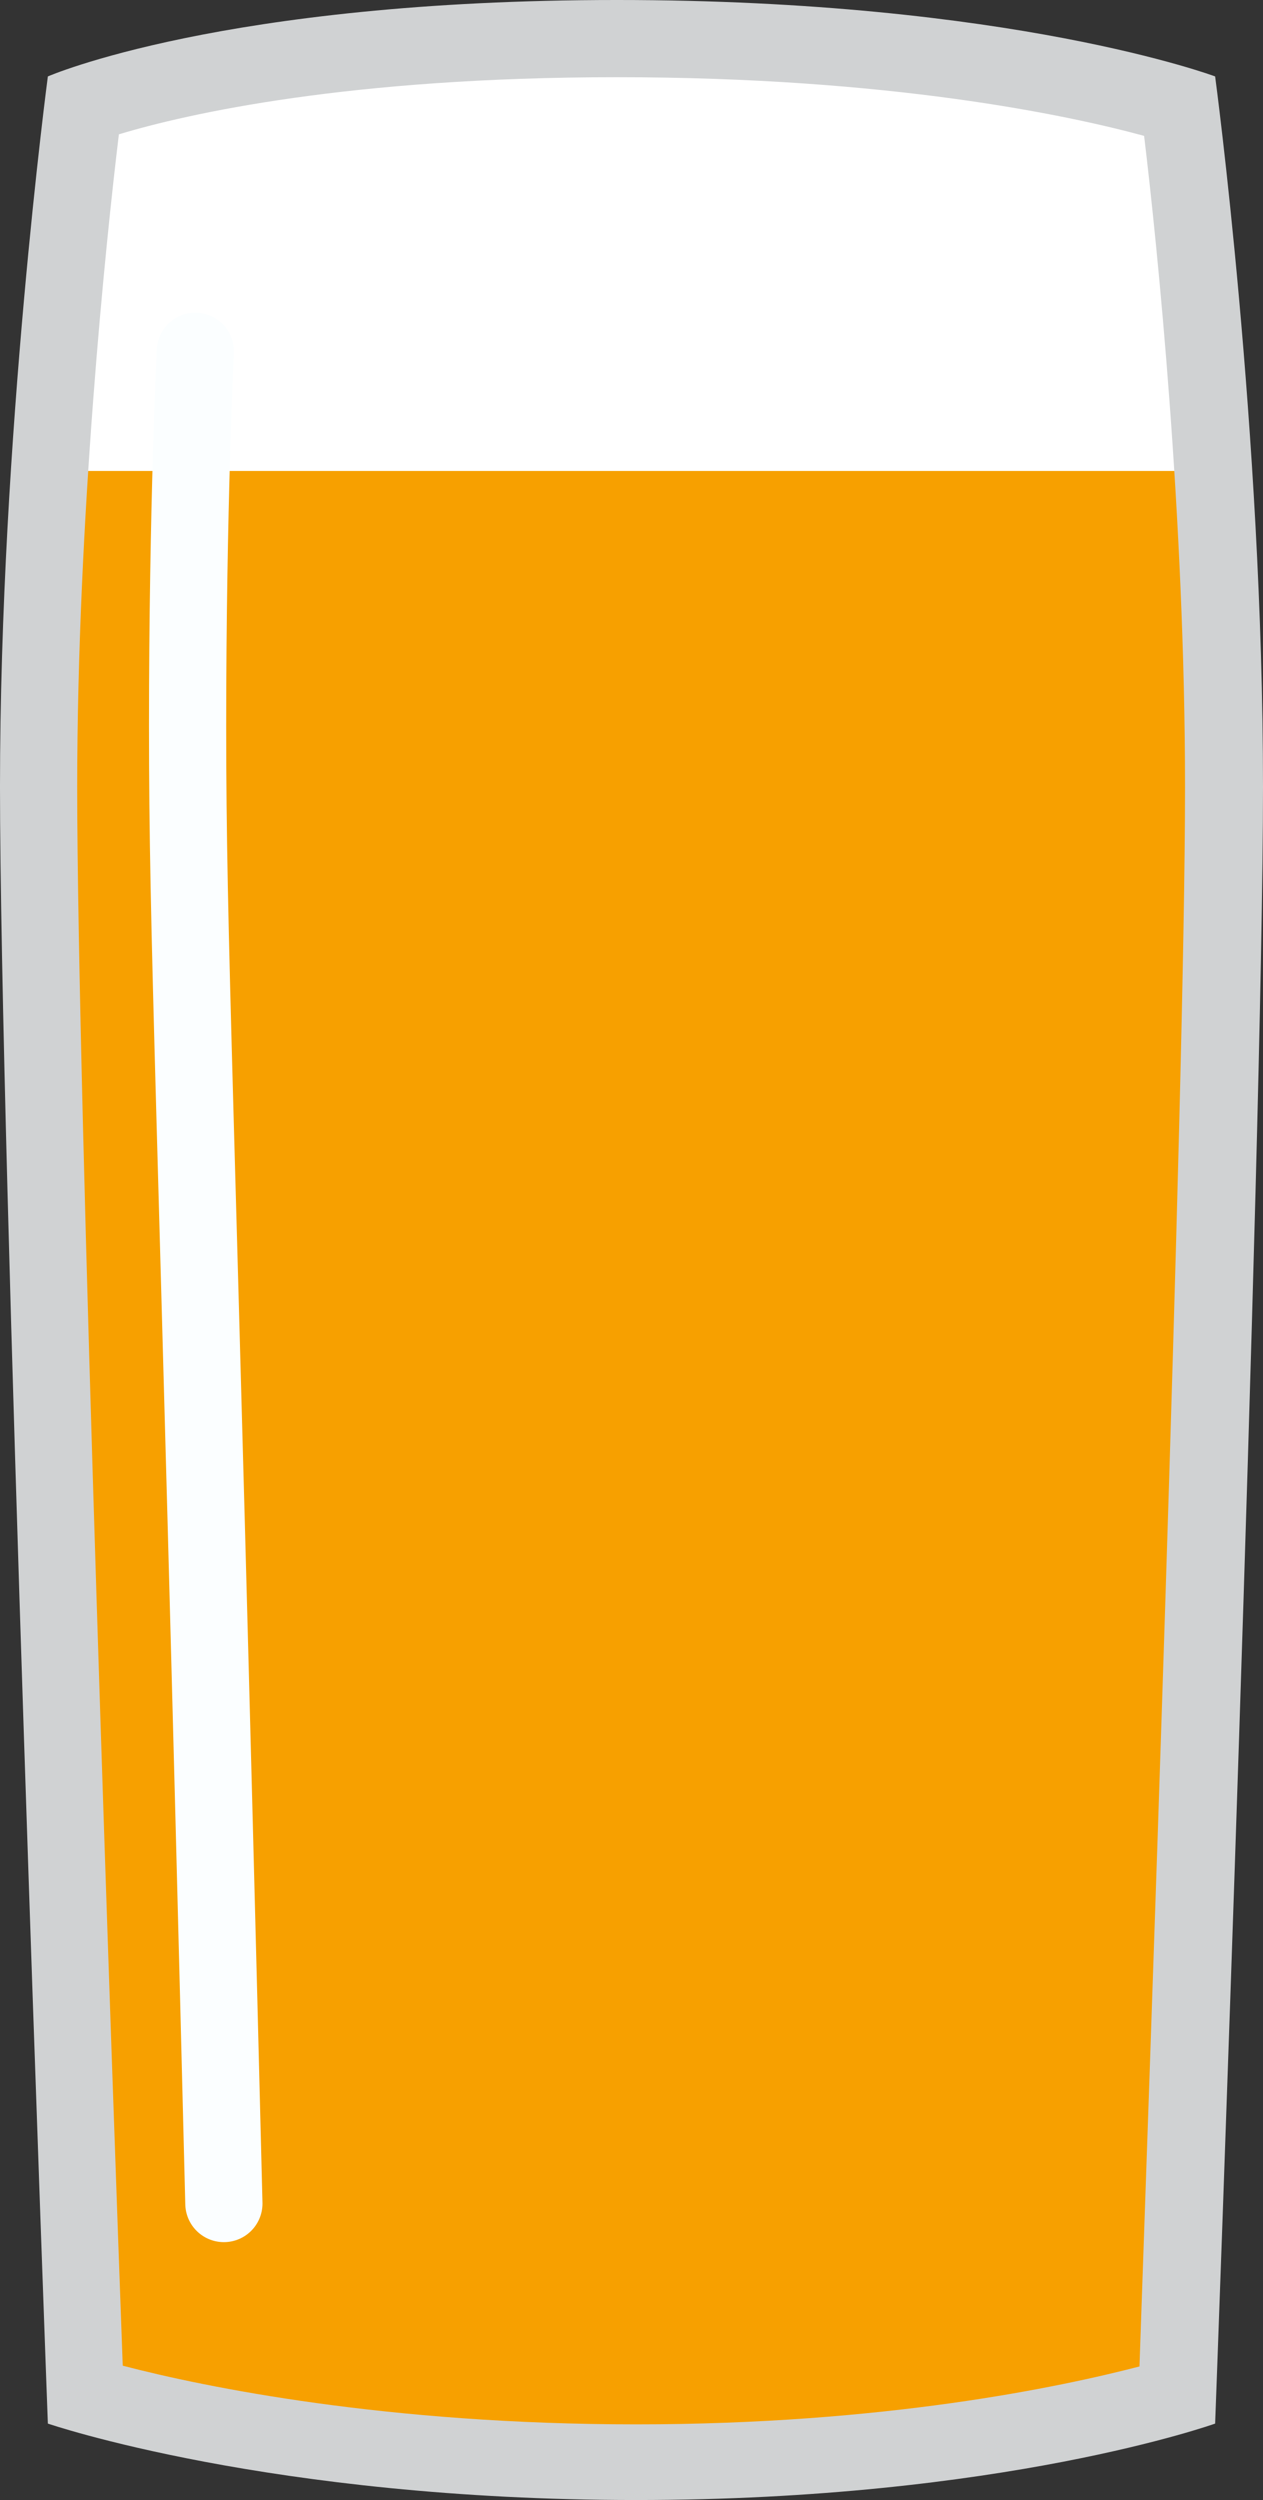 <?xml version="1.0" encoding="UTF-8" standalone="no"?>
<!-- Generator: Adobe Illustrator 14.0.0, SVG Export Plug-In . SVG Version: 6.00 Build 43363)  -->

<svg
   xmlns:dc="http://purl.org/dc/elements/1.1/"
   xmlns:cc="http://creativecommons.org/ns#"
   xmlns:rdf="http://www.w3.org/1999/02/22-rdf-syntax-ns#"
   xmlns:svg="http://www.w3.org/2000/svg"
   xmlns="http://www.w3.org/2000/svg"
   xmlns:sodipodi="http://sodipodi.sourceforge.net/DTD/sodipodi-0.dtd"
   xmlns:inkscape="http://www.inkscape.org/namespaces/inkscape"
   version="1.1"
   x="0px"
   y="0px"
   width="163.6"
   height="323.8"
   viewBox="0 0 163.6 323.8"
   enable-background="new 0 0 360 360"
   xml:space="preserve"
   id="svg5291"
   sodipodi:docname="ipa.svg"
   inkscape:version="0.92.3 (2405546, 2018-03-11)"><rect x="0" y="0" width="163.6" height="323.8" fill="#333333" stroke="none"/><defs
   id="defs5295" /><sodipodi:namedview
   pagecolor="#ffffff"
   bordercolor="#666666"
   borderopacity="1"
   objecttolerance="10"
   gridtolerance="10"
   guidetolerance="10"
   inkscape:pageopacity="0"
   inkscape:pageshadow="2"
   inkscape:window-width="640"
   inkscape:window-height="480"
   id="namedview5293"
   showgrid="false"
   inkscape:zoom="0.65555556"
   inkscape:cx="82.6"
   inkscape:cy="163.2"
   inkscape:window-x="0"
   inkscape:window-y="0"
   inkscape:window-maximized="0"
   inkscape:current-layer="svg5291" />
<g
   id="Layer_9"
   display="none"
   style="display:none"
   transform="translate(-97.4,-19.4)">
	<rect
   x="-73"
   y="-26"
   display="inline"
   width="462"
   height="435"
   id="rect4829"
   style="display:inline;fill:#30d6ff" />
</g>
<g
   id="Altbier"
   display="none"
   style="display:none"
   transform="translate(-97.4,-19.4)">
	<rect
   x="123"
   y="94"
   display="inline"
   width="112"
   height="47.5"
   id="rect4832"
   style="display:inline;fill:#ffffff" />
	<path
   display="inline"
   d="m 238.5,122.1 h -116 v 32 l 1.4,167.5 c 0,0 11.8,9.7 55.8,9.7 44,0 54.8,-9.7 54.8,-9.7 l 3.9,-192.3 v -7.2 z"
   id="path4834"
   inkscape:connector-curvature="0"
   style="display:inline;fill:#c26700" />
	<g
   display="inline"
   id="g4838"
   style="display:inline">
		<path
   d="m 177.7,83 c 27,0 45,3.6 53.4,5.8 1.4,10.2 3.9,32.2 3.9,58.2 0,31.6 -3.7,141.7 -4.7,171.1 -8.7,2.2 -26.1,5.6 -50.6,5.6 -24.5,0 -42.6,-3.5 -51.6,-5.7 -1,-29.5 -4.7,-139.8 -4.7,-171 0,-25.8 2.6,-48.2 4,-58.4 7.5,-2.2 23.9,-5.6 50.3,-5.6 m 0,-10 c -41.2,0 -59.3,8 -59.3,8 0,0 -5,29.5 -5,66 0,36.5 5,178.7 5,178.7 0,0 23.2,8 61.3,8 38.1,0 60.3,-8 60.3,-8 0,0 5,-141.7 5,-178.7 0,-37 -5,-66 -5,-66 0,0 -21.2,-8 -62.3,-8 z"
   id="path4836"
   inkscape:connector-curvature="0"
   style="fill:#d0d2d3" />
	</g>
	<path
   display="inline"
   d="m 141,108 c 0,0 0,5 0,39 0,34 3,154 3,154"
   id="path4840"
   inkscape:connector-curvature="0"
   style="display:inline;fill:none;stroke:#fbfeff;stroke-width:10;stroke-linecap:round" />
</g>
<g
   id="Barleywine"
   display="none"
   style="display:none"
   transform="translate(-97.4,-19.4)">
	<g
   display="inline"
   id="g4847"
   style="display:inline">
		<path
   d="M 118.3,159.9 266,163 247.6,121 H 138 c -4.1,6.5 -14,23.1 -19.7,38.9 z"
   id="path4843"
   inkscape:connector-curvature="0"
   style="fill:#e8cda2" />
		<path
   d="m 126.2,121 h -15.7 l -14,38.5 11.3,0.2 c 4.8,-14.6 13,-29.6 18.4,-38.7 z"
   id="path4845"
   inkscape:connector-curvature="0"
   style="fill:#e8cda2" />
	</g>
	<path
   display="inline"
   d="M 257.3,140 H 127.1 c -6.5,12.6 -13,28.1 -13,39.5 0,26.9 13.7,49 36.6,59.2 2.5,1.1 3.7,4.1 2.5,6.6 -0.8,1.9 -2.7,3 -4.6,3 -0.7,0 -1.4,-0.1 -2,-0.4 -26.6,-11.8 -42.5,-37.3 -42.5,-68.3 0,-11.8 5.7,-26.7 11.9,-39.5 h -14.2 c -6.5,13.1 -12,27.8 -12,40.2 0,48.3 33.7,87.5 90,87.5 56.3,0 90,-39.2 90,-87.5 -0.1,-12.6 -5.8,-27.2 -12.5,-40.3 z"
   id="path4849"
   inkscape:connector-curvature="0"
   style="display:inline;fill:#915600" />
	<path
   display="inline"
   d="m 236.7,104.5 c 0,0 32.9,44.7 32.9,75.7 0,48.3 -33.7,87.5 -90,87.5 -56.3,0 -90,-39.2 -90,-87.5 0,-30.2 31,-74.6 31,-74.6 0,0 21.5,-3.9 59,-3.9 37.5,0 57.1,2.8 57.1,2.8 z"
   id="path4851"
   inkscape:connector-curvature="0"
   style="display:inline;fill:none;stroke:#d0d2d3;stroke-width:10" />
	<line
   display="inline"
   x1="179.7"
   y1="267.7"
   x2="179.7"
   y2="318.4"
   id="line4853"
   style="display:inline;fill:none;stroke:#d0d2d3;stroke-width:15" />
	<path
   display="inline"
   d="m 244.6,327.7 c 0,6 -29,7.9 -64.8,7.9 -35.8,0 -64.8,-1.9 -64.8,-7.9 0,-6 64.8,-7.3 64.8,-18.9 0,11.6 64.8,12.9 64.8,18.9 z"
   id="path4855"
   inkscape:connector-curvature="0"
   style="display:inline;fill:#d0d2d3" />
</g>
<g
   id="Berliner_Weisse"
   display="none"
   style="display:none"
   transform="translate(-97.4,-19.4)">
	<polygon
   display="inline"
   points="93,114.7 180,108.7 266.5,114.7 266.5,147.5 93,147.5 "
   id="polygon4858"
   style="display:inline;fill:#ffffff" />
	<path
   display="inline"
   d="m 269.7,160.2 c 0,-12.4 1.7,-7.1 -4.7,-20.2 H 93 c -6.1,13.1 -3.3,7.8 -3.3,20.2 0,48.3 33.7,87.5 90,87.5 56.3,0 90,-39.2 90,-87.5 z"
   id="path4860"
   inkscape:connector-curvature="0"
   style="display:inline;fill:#ffdd30" />
	<path
   display="inline"
   d="m 264.7,114.5 c 0,0 4.9,14.7 4.9,45.7 0,48.3 -33.7,87.5 -90,87.5 -56.3,0 -90,-39.2 -90,-87.5 0,-30.2 3,-44.6 3,-44.6 0,0 22.2,-5.9 87,-5.9 64.8,0 85.1,4.8 85.1,4.8 z"
   id="path4862"
   inkscape:connector-curvature="0"
   style="display:inline;fill:none;stroke:#d0d2d3;stroke-width:10" />
	<line
   display="inline"
   x1="179.7"
   y1="247.7"
   x2="179.7"
   y2="318.4"
   id="line4864"
   style="display:inline;fill:none;stroke:#d0d2d3;stroke-width:25" />
	<path
   display="inline"
   d="m 247.2,328.6 c 0,7 -30.2,9.2 -67.5,9.2 -37.3,0 -67.5,-2.2 -67.5,-9.2 0,-7 67.5,-8.5 67.5,-21.9 0.1,13.4 67.5,14.9 67.5,21.9 z"
   id="path4866"
   inkscape:connector-curvature="0"
   style="display:inline;fill:#d0d2d3" />
	<path
   display="inline"
   d="m 200.1,284 c 0,-5.7 -2.6,-10.7 -6.8,-14.2 -0.7,-0.7 -1.2,-1.7 -1.2,-2.8 H 189 c -2.8,-1.4 -6,-2.2 -9.4,-2.2 -3.4,0 -6.6,0.8 -9.4,2.2 h -3.1 c 0,1.1 -0.5,2.1 -1.2,2.8 -4.1,3.5 -6.8,8.5 -6.8,14.2 0,5.6 2.6,10.6 6.6,14.1 0.8,0.7 1.3,1.8 1.3,2.9 h 3.2 c 2.8,1.3 6,2.1 9.3,2.1 3.3,0 6.5,-0.8 9.3,-2.1 h 3.2 c 0,-1.1 0.5,-2.2 1.3,-2.9 4.2,-3.5 6.8,-8.5 6.8,-14.1 z"
   id="path4868"
   inkscape:connector-curvature="0"
   style="display:inline;fill:#d0d2d3" />
	<path
   display="inline"
   d="m 178.7,232.8 c -45.7,-1 -73,-33.3 -73,-73 0,-10.7 0.4,-19 1,-25.1"
   id="path4870"
   inkscape:connector-curvature="0"
   style="display:inline;fill:none;stroke:#ffffff;stroke-width:10;stroke-linecap:round" />
</g>
<g
   id="Biere_de_Garde"
   display="none"
   style="display:none"
   transform="translate(-97.4,-19.4)">
	<g
   display="inline"
   id="g4885"
   style="display:inline">
		<polygon
   points="120.9,65.4 118.6,44.5 179.7,39.7 238.7,44.5 238.7,68.5 244.6,97.7 173.5,104 115,87.5 "
   id="polygon4873"
   style="fill:#ffffff" />
		<path
   d="m 99.7,160.2 c 0,48.3 31.3,77.5 80,77.5 48.7,0 80,-29.2 80,-77.5 0,-19.6 -11.5,-46.5 -18,-72.6 H 116 c -5.8,26.3 -16.3,53.4 -16.3,72.6 z"
   id="path4875"
   inkscape:connector-curvature="0"
   style="fill:#de9000" />
		<path
   d="m 238.7,44.5 c -7.8,35.8 20.9,84.7 20.9,115.7 0,48.3 -31.3,77.5 -80,77.5 -48.7,0 -80,-29.2 -80,-77.5 0,-30.2 26,-79.9 19,-115.7 15.2,-1.9 23.5,-4.8 61,-4.8 37.5,0 45.9,2.3 59.1,4.8 z"
   id="path4877"
   inkscape:connector-curvature="0"
   style="fill:none;stroke:#d0d2d3;stroke-width:10" />
		<path
   d="m 145.2,210.4 c -15.7,-11.5 -25.7,-25.3 -25.7,-49.5 0,-26.4 23.7,-74.7 17.6,-106"
   id="path4879"
   inkscape:connector-curvature="0"
   style="fill:none;stroke:#ffffff;stroke-width:10;stroke-linecap:round" />
		<line
   x1="179.7"
   y1="237.7"
   x2="179.7"
   y2="316"
   id="line4881"
   style="fill:none;stroke:#d0d2d3;stroke-width:15" />
		<path
   d="m 244.6,324.7 c 0,6 -29,10.9 -64.8,10.9 -35.8,0 -64.8,-4.9 -64.8,-10.9 0,-6 64.8,-11.3 64.8,-22.9 0,11.6 64.8,16.9 64.8,22.9 z"
   id="path4883"
   inkscape:connector-curvature="0"
   style="fill:#d0d2d3" />
	</g>
</g>
<g
   id="Bitter"
   display="none"
   style="display:none"
   transform="translate(-97.4,-19.4)">
	<polygon
   display="inline"
   points="268.8,96 272.5,38 216.4,28.5 150.9,28.5 87,35.5 92.2,89.5 "
   id="polygon4888"
   style="display:inline;fill:#ffffff" />
	<path
   display="inline"
   d="M 271,77.7 H 91 l -13.9,38.9 c 0,0 17.9,33 17.9,33 l 18.3,176.1 c 0,0 18.3,10 66.3,10 48,0 66.3,-10 66.3,-10 l 18.9,-180.7 19,-28.5 z"
   id="path4890"
   inkscape:connector-curvature="0"
   style="display:inline;fill:#d49011" />
	<path
   display="inline"
   d="M 270.7,87.8 276,37 c 0,0 -32.3,-10 -98.3,-10 -66,0 -94.4,10 -94.4,10 l 5.4,51.7 c -8,5.5 -10.8,15.2 -9.6,26.9 1.2,11.7 6.1,22.1 15.1,25.9 l 19.1,184.2 c 0,0 18.3,10 66.3,10 48,0 66.3,-10 66.3,-10 L 265,142.1 c 9.7,-3.3 15.4,-14.1 16.7,-26.5 1.3,-12.4 -2.1,-22.6 -11,-27.8 z"
   id="path4892"
   inkscape:connector-curvature="0"
   style="display:inline;fill:none;stroke:#d0d2d3;stroke-width:10.828;stroke-linejoin:round" />
	<path
   display="inline"
   d="m 108.3,56 c 1,22.8 2.9,36 2.9,36 0,0 -10.2,10 -8.6,22 2.1,15.2 14.1,20.6 14.1,20.6 l 18.4,171.7"
   id="path4894"
   inkscape:connector-curvature="0"
   style="display:inline;fill:none;stroke:#ffffff;stroke-width:10.828;stroke-linecap:round;stroke-linejoin:round" />
</g>
<g
   id="Bock"
   display="none"
   style="display:none"
   transform="translate(-97.4,-19.4)">
	<line
   display="inline"
   x1="179.8"
   y1="247.7"
   x2="179.8"
   y2="318.4"
   id="line4897"
   style="display:inline;fill:none;stroke:#d0d2d3;stroke-width:25" />
	<path
   display="inline"
   d="m 247.4,323.6 c 0,7 -30.2,14.2 -67.5,14.2 -37.3,0 -67.5,-7.2 -67.5,-14.2 0,-7 67.5,-13.5 67.5,-26.9 0,13.4 67.5,19.9 67.5,26.9 z"
   id="path4899"
   inkscape:connector-curvature="0"
   style="display:inline;fill:#d0d2d3" />
	<polygon
   display="inline"
   points="113,53 244,53 239,89.5 120,89.5 "
   id="polygon4901"
   style="display:inline;fill:#ffffff" />
	<polygon
   display="inline"
   points="137.7,251.1 179.4,262.3 223.3,251.1 239.3,79.6 120.2,79.6 "
   id="polygon4903"
   style="display:inline;fill:#ad5c11" />
	<g
   display="inline"
   id="g4907"
   style="display:inline">
		<path
   d="m 177.8,47 c 31.1,0 52.2,4.3 62.4,7.1 l -23.4,195.4 c -5.1,2.3 -16.6,6.2 -37,6.2 -20.4,0 -31.9,-3.8 -37,-6.2 L 119.3,53.8 c 9.2,-2.7 28.2,-6.8 58.5,-6.8 m 0,-10 c -48.4,0 -69.3,10 -69.3,10 l 25,208.7 c 0,0 12.2,10 46.3,10 34.1,0 46.3,-10 46.3,-10 L 251.1,47 c 0,0 -24.9,-10 -73.3,-10 z"
   id="path4905"
   inkscape:connector-curvature="0"
   style="fill:#d0d2d3" />
	</g>
	
		<line
   display="inline"
   x1="136.2"
   y1="67"
   x2="155"
   y2="239.8"
   id="line4909"
   style="display:inline;fill:none;stroke:#ffffff;stroke-width:10;stroke-linecap:round" />
</g>
<g
   id="Brown_Ale"
   display="none"
   style="display:none"
   transform="translate(-97.4,-19.4)">
	<polygon
   display="inline"
   points="260.9,101 255.1,39 206.1,30 153.1,30 101.5,36.1 94.4,101.8 "
   id="polygon4912"
   style="display:inline;fill:#ffffff" />
	<path
   display="inline"
   d="M 260.6,74.6 H 93.9 l 2.4,85.7 18.4,118 5.3,42.8 c 0,0 13.6,9.6 59.8,9.6 46.2,0 59.8,-9.6 59.8,-9.6 l 2.5,-48 19.3,-121.6 z"
   id="path4914"
   inkscape:connector-curvature="0"
   style="display:inline;fill:#471e00" />
	<path
   display="inline"
   d="m 177.7,335.7 c 37,0 51.5,-6.7 60.3,-10 0,-70 23.4,-154.3 23.4,-203.3 0,-76.7 -8.4,-85.3 -8.4,-85.3 0,0 -9.3,-8 -75.3,-8 v 0 c -66,0 -75.3,8 -75.3,8 0,0 -8.4,8.7 -8.4,85.3 0,49 23.4,133.3 23.4,203.3 8.9,3.3 23.3,10 60.3,10 z"
   id="path4916"
   inkscape:connector-curvature="0"
   style="display:inline;fill:none;stroke:#d0d2d3;stroke-width:10" />
	<path
   display="inline"
   d="m 116,66 c -0.8,11.6 -1.3,36.5 -1.3,55.7 0,58.3 21.4,118.3 21.4,188.3"
   id="path4918"
   inkscape:connector-curvature="0"
   style="display:inline;fill:none;stroke:#ffffff;stroke-width:10;stroke-linecap:round" />
</g>
<g
   id="Cream_Ale"
   display="none"
   style="display:none"
   transform="translate(-97.4,-19.4)">
	<polygon
   display="inline"
   points="94,94.5 264,101 269.6,40.5 177,32.5 91,40.5 "
   id="polygon4921"
   style="display:inline;fill:#ffffff" />
	<path
   display="inline"
   d="M 267.6,71.6 H 94.4 v 42.8 l 21.5,206.7 c 0,0 17.6,9.6 63.8,9.6 46.2,0 63.8,-9.6 63.8,-9.6 l 24,-231.4 V 71.6 Z"
   id="path4923"
   inkscape:connector-curvature="0"
   style="display:inline;fill:#edc600" />
	<g
   display="inline"
   id="g4927"
   style="display:inline">
		<path
   d="m 177.7,37 c 45.3,0 74.5,4.8 87.5,7.6 l -28.5,274 c -7.8,2.6 -25.6,7 -57,7 -31.4,0 -49.3,-4.4 -57,-7 L 94.2,44.4 c 12,-2.7 39,-7.4 83.5,-7.4 m 0,-10 c -66,0 -94.3,10 -94.3,10 l 30,288.7 c 0,0 18.3,10 66.3,10 48,0 66.3,-10 66.3,-10 L 276,37 c 0,0 -32.3,-10 -98.3,-10 z"
   id="path4925"
   inkscape:connector-curvature="0"
   style="fill:#d0d2d3" />
	</g>
	
		<line
   display="inline"
   x1="111"
   y1="69.9"
   x2="134.8"
   y2="305"
   id="line4929"
   style="display:inline;fill:none;stroke:#ffffff;stroke-width:10.828;stroke-linecap:round;stroke-linejoin:round" />
</g>
<g
   id="Dubbel"
   display="none"
   style="display:none"
   transform="translate(-97.4,-19.4)">
	<polygon
   display="inline"
   points="93,114.7 180,108.7 266.5,114.7 266.5,147.5 93,147.5 "
   id="polygon4932"
   style="display:inline;fill:#ffffff" />
	<path
   display="inline"
   d="m 269.7,160.2 c 0,-12.4 1.7,-7.1 -4.7,-20.2 H 93 c -6.1,13.1 -3.3,7.8 -3.3,20.2 0,48.3 33.7,87.5 90,87.5 56.3,0 90,-39.2 90,-87.5 z"
   id="path4934"
   inkscape:connector-curvature="0"
   style="display:inline;fill:#c76a00" />
	<path
   display="inline"
   d="m 264.7,114.5 c 0,0 4.9,14.7 4.9,45.7 0,48.3 -33.7,87.5 -90,87.5 -56.3,0 -90,-39.2 -90,-87.5 0,-30.2 3,-44.6 3,-44.6 0,0 22.2,-5.9 87,-5.9 64.8,0 85.1,4.8 85.1,4.8 z"
   id="path4936"
   inkscape:connector-curvature="0"
   style="display:inline;fill:none;stroke:#d0d2d3;stroke-width:10" />
	<line
   display="inline"
   x1="179.7"
   y1="247.7"
   x2="179.7"
   y2="318.4"
   id="line4938"
   style="display:inline;fill:none;stroke:#d0d2d3;stroke-width:25" />
	<path
   display="inline"
   d="m 247.2,328.6 c 0,7 -30.2,9.2 -67.5,9.2 -37.3,0 -67.5,-2.2 -67.5,-9.2 0,-7 67.5,-8.5 67.5,-21.9 0.1,13.4 67.5,14.9 67.5,21.9 z"
   id="path4940"
   inkscape:connector-curvature="0"
   style="display:inline;fill:#d0d2d3" />
	<path
   display="inline"
   d="m 200.1,284 c 0,-5.7 -2.6,-10.7 -6.8,-14.2 -0.7,-0.7 -1.2,-1.7 -1.2,-2.8 H 189 c -2.8,-1.4 -6,-2.2 -9.4,-2.2 -3.4,0 -6.6,0.8 -9.4,2.2 h -3.1 c 0,1.1 -0.5,2.1 -1.2,2.8 -4.1,3.5 -6.8,8.5 -6.8,14.2 0,5.6 2.6,10.6 6.6,14.1 0.8,0.7 1.3,1.8 1.3,2.9 h 3.2 c 2.8,1.3 6,2.1 9.3,2.1 3.3,0 6.5,-0.8 9.3,-2.1 h 3.2 c 0,-1.1 0.5,-2.2 1.3,-2.9 4.2,-3.5 6.8,-8.5 6.8,-14.1 z"
   id="path4942"
   inkscape:connector-curvature="0"
   style="display:inline;fill:#d0d2d3" />
	<path
   display="inline"
   d="m 178.7,232.8 c -45.7,-1 -73,-33.3 -73,-73 0,-10.7 0.4,-19 1,-25.1"
   id="path4944"
   inkscape:connector-curvature="0"
   style="display:inline;fill:none;stroke:#ffffff;stroke-width:10;stroke-linecap:round" />
</g>
<g
   id="Dunkel"
   display="none"
   style="display:none"
   transform="translate(-97.4,-19.4)">
	<path
   display="inline"
   d="m 331,204.3 c 0,52 -13,73.7 -41,73.7 h -51.3 c -16.6,0 -30,-13.4 -30,-30 v -84 c 0,-16.6 13.4,-30 30,-30 H 290 c 28,0 41,18.3 41,70.3 z"
   id="path4947"
   inkscape:connector-curvature="0"
   style="display:inline;fill:none;stroke:#d0d2d3;stroke-width:20" />
	<path
   display="inline"
   d="M 279,94.5 H 90 L 94,43 c 0,0 25,-17 84.5,-17 59.5,0 96.5,17 96.5,17 z"
   id="path4949"
   inkscape:connector-curvature="0"
   style="display:inline;fill:#ffffff" />
	<path
   display="inline"
   d="m 279.5,70.1 h -190 v 37 L 93,314.6 c 0,0 42.8,21.7 86.8,21.7 44,0 96.8,-21.7 96.8,-21.7 l 0.9,-186.3 z"
   id="path4951"
   inkscape:connector-curvature="0"
   style="display:inline;fill:#471e00" />
	<g
   display="inline"
   id="g4955"
   style="display:inline">
		<path
   d="m 178.7,32 c 59.4,0 83.7,9.4 91.5,13.5 l 1.8,53.7 v 214.6 c -7.2,4.4 -31,14.9 -92.3,14.9 -60.3,0 -78.1,-10.1 -82.3,-13.5 V 99.2 L 99.3,43.9 C 103.5,40.8 121.1,32 178.7,32 m 0,-10 C 95.4,22 89.4,40 89.4,40 l -2,59 v 219.7 c 0,0 6.7,20 92.3,20 85.6,0 102.3,-20 102.3,-20 V 99 l -2,-59 c 0,0 -18,-18 -101.3,-18 z"
   id="path4953"
   inkscape:connector-curvature="0"
   style="fill:#d0d2d3" />
	</g>
	<path
   display="inline"
   d="M 281.8,119.6 H 281 v 28.8 h 0.8 c 0,-2.4 2,-4.4 4.4,-4.4 v -19.9 c -2.4,0 -4.4,-2 -4.4,-4.5 z"
   id="path4957"
   inkscape:connector-curvature="0"
   style="display:inline;fill:#d0d2d3" />
	<path
   display="inline"
   d="M 281.8,263.6 H 281 v 28.8 h 0.8 c 0,-2.4 2,-4.4 4.4,-4.4 v -19.9 c -2.4,0 -4.4,-2 -4.4,-4.5 z"
   id="path4959"
   inkscape:connector-curvature="0"
   style="display:inline;fill:#d0d2d3" />
	<path
   display="inline"
   d="m 112,61 c 0,0 -1,16.6 -1,38 0,21.4 -1,195 -1,195"
   id="path4961"
   inkscape:connector-curvature="0"
   style="display:inline;fill:none;stroke:#fbfeff;stroke-width:10;stroke-linecap:round" />
</g>
<g
   id="Flanders_Red"
   display="none"
   style="display:none"
   transform="translate(-97.4,-19.4)">
	<g
   display="inline"
   id="g4976"
   style="display:inline">
		<polygon
   points="120.9,95.4 123.6,24.5 179.7,19.7 233.7,24.5 238.7,98.5 244.6,127.7 173.5,134 115,117.5 "
   id="polygon4964"
   style="fill:#ffffff" />
		<path
   d="m 99.7,160.2 c 0,48.3 31.3,97.5 80,97.5 48.7,0 80,-49.2 80,-97.5 0,-19.6 -11.5,-76.5 -18,-102.6 H 116 C 110.2,83.9 99.7,141 99.7,160.2 Z"
   id="path4966"
   inkscape:connector-curvature="0"
   style="fill:#ab3300" />
		<path
   d="m 233.7,24.5 c 0,0 25.9,104.7 25.9,135.7 0,48.3 -31.3,97.5 -80,97.5 -48.7,0 -80,-49.2 -80,-97.5 0,-30.2 24,-135.7 24,-135.7 0,0 18.5,-4.8 56,-4.8 37.5,0 54.1,4.8 54.1,4.8 z"
   id="path4968"
   inkscape:connector-curvature="0"
   style="fill:none;stroke:#d0d2d3;stroke-width:10" />
		<path
   d="M 145.2,222.4 C 129,207 118.5,190.8 118.5,160.9 c 0,-29.9 20.6,-126 20.6,-126"
   id="path4970"
   inkscape:connector-curvature="0"
   style="fill:none;stroke:#ffffff;stroke-width:10;stroke-linecap:round" />
		<line
   x1="179.7"
   y1="257.7"
   x2="179.7"
   y2="316"
   id="line4972"
   style="fill:none;stroke:#d0d2d3;stroke-width:15" />
		<path
   d="m 244.6,324.7 c 0,6 -29,10.9 -64.8,10.9 -35.8,0 -64.8,-4.9 -64.8,-10.9 0,-6 64.8,-11.3 64.8,-22.9 0,11.6 64.8,16.9 64.8,22.9 z"
   id="path4974"
   inkscape:connector-curvature="0"
   style="fill:#d0d2d3" />
	</g>
</g>
<g
   id="Golden_Ale"
   display="none"
   style="display:none"
   transform="translate(-97.4,-19.4)">
	<polygon
   display="inline"
   points="94,94.5 264,101 269.6,39.5 177,31.5 91,39.5 "
   id="polygon4979"
   style="display:inline;fill:#ffffff" />
	<path
   display="inline"
   d="M 267.6,82.6 H 94.4 v 31.8 l 21.5,206.7 c 0,0 17.6,9.6 63.8,9.6 46.2,0 63.8,-9.6 63.8,-9.6 l 24,-231.4 v -7.1 z"
   id="path4981"
   inkscape:connector-curvature="0"
   style="display:inline;fill:#f7e300" />
	<g
   display="inline"
   id="g4985"
   style="display:inline">
		<path
   d="m 177.7,37 c 45.3,0 74.5,4.8 87.5,7.6 l -28.5,274 c -7.8,2.6 -25.6,7 -57,7 -31.4,0 -49.3,-4.4 -57,-7 L 94.2,44.4 c 12,-2.7 39,-7.4 83.5,-7.4 m 0,-10 c -66,0 -94.3,10 -94.3,10 l 30,288.7 c 0,0 18.3,10 66.3,10 48,0 66.3,-10 66.3,-10 L 276,37 c 0,0 -32.3,-10 -98.3,-10 z"
   id="path4983"
   inkscape:connector-curvature="0"
   style="fill:#d0d2d3" />
	</g>
	
		<line
   display="inline"
   x1="111"
   y1="69.9"
   x2="134.8"
   y2="305"
   id="line4987"
   style="display:inline;fill:none;stroke:#ffffff;stroke-width:10.828;stroke-linecap:round;stroke-linejoin:round" />
</g>
<g
   id="Golden_Strong"
   display="none"
   style="display:none"
   transform="translate(-97.4,-19.4)">
	<polygon
   display="inline"
   points="120.9,65.4 118.6,44.5 179.7,39.7 238.7,44.5 238.7,68.5 244.6,97.7 173.5,104 115,87.5 "
   id="polygon4990"
   style="display:inline;fill:#ffffff" />
	<path
   display="inline"
   d="m 99.7,160.2 c 0,48.3 31.3,77.5 80,77.5 48.7,0 80,-29.2 80,-77.5 0,-19.6 -11.5,-46.5 -18,-72.6 H 116 c -5.8,26.3 -16.3,53.4 -16.3,72.6 z"
   id="path4992"
   inkscape:connector-curvature="0"
   style="display:inline;fill:#fce700" />
	<path
   display="inline"
   d="m 238.7,44.5 c -7.8,35.8 20.9,84.7 20.9,115.7 0,48.3 -31.3,77.5 -80,77.5 -48.7,0 -80,-29.2 -80,-77.5 0,-30.2 26,-79.9 19,-115.7 15.2,-1.9 23.5,-4.8 61,-4.8 37.5,0 45.9,2.3 59.1,4.8 z"
   id="path4994"
   inkscape:connector-curvature="0"
   style="display:inline;fill:none;stroke:#d0d2d3;stroke-width:10" />
	<path
   display="inline"
   d="m 145.2,210.4 c -15.7,-11.5 -25.7,-25.3 -25.7,-49.5 0,-26.4 23.7,-74.7 17.6,-106"
   id="path4996"
   inkscape:connector-curvature="0"
   style="display:inline;fill:none;stroke:#ffffff;stroke-width:10;stroke-linecap:round" />
	<line
   display="inline"
   x1="179.7"
   y1="237.7"
   x2="179.7"
   y2="316"
   id="line4998"
   style="display:inline;fill:none;stroke:#d0d2d3;stroke-width:15" />
	<path
   display="inline"
   d="m 244.6,324.7 c 0,6 -29,10.9 -64.8,10.9 -35.8,0 -64.8,-4.9 -64.8,-10.9 0,-6 64.8,-11.3 64.8,-22.9 0,11.6 64.8,16.9 64.8,22.9 z"
   id="path5000"
   inkscape:connector-curvature="0"
   style="display:inline;fill:#d0d2d3" />
</g>
<g
   id="Gose"
   display="none"
   style="display:none"
   transform="translate(-97.4,-19.4)">
	<rect
   x="128"
   y="90"
   display="inline"
   width="103"
   height="51.5"
   id="rect5003"
   style="display:inline;fill:#ffffff" />
	<path
   display="inline"
   d="m 234.5,122.1 h -107 v 32 l 1.4,167.5 c 0,0 6.8,9.7 50.8,9.7 44,0 50.8,-9.7 50.8,-9.7 l 3.9,-192.3 v -7.2 z"
   id="path5005"
   inkscape:connector-curvature="0"
   style="display:inline;fill:#edd65c" />
	<g
   display="inline"
   id="g5009"
   style="display:inline">
		<path
   d="m 177.7,79 c 25,0 40.6,3.1 48.3,5.2 v 234.2 c -7.7,2.1 -23.1,5.2 -46.3,5.2 -23.2,0 -38.6,-3.1 -46.3,-5.2 V 83.8 c 6.5,-2 20.2,-4.8 44.3,-4.8 m 0,-10 c -41.2,0 -54.3,8 -54.3,8 v 248.7 c 0,0 18.2,8 56.3,8 38.1,0 56.3,-8 56.3,-8 V 77 c 0,0 -17.2,-8 -58.3,-8 z"
   id="path5007"
   inkscape:connector-curvature="0"
   style="fill:#d0d2d3" />
	</g>
	
		<line
   display="inline"
   x1="148"
   y1="108"
   x2="148"
   y2="301"
   id="line5011"
   style="display:inline;fill:none;stroke:#fbfeff;stroke-width:10;stroke-linecap:round" />
</g>
<g
   id="Gruit"
   display="none"
   style="display:none"
   transform="translate(-97.4,-19.4)">
	<polygon
   display="inline"
   points="264,101 269.6,51.5 91,51.5 94,94.5 "
   id="polygon5014"
   style="display:inline;fill:#ffffff" />
	<path
   display="inline"
   d="M 267.6,82.6 H 94.4 v 31.8 l 21.5,206.7 c 0,0 17.6,9.6 63.8,9.6 46.2,0 63.8,-9.6 63.8,-9.6 l 24,-231.4 v -7.1 z"
   id="path5016"
   inkscape:connector-curvature="0"
   style="display:inline;fill:#d6a400" />
	<g
   display="inline"
   id="g5020"
   style="display:inline">
		<path
   d="m 177.7,37 c 45.3,0 74.5,4.8 87.5,7.6 l -28.5,274 c -7.8,2.6 -25.6,7 -57,7 -31.4,0 -49.3,-4.4 -57,-7 L 94.2,44.4 c 12,-2.7 39,-7.4 83.5,-7.4 m 0,-10 c -66,0 -94.3,10 -94.3,10 l 30,288.7 c 0,0 18.3,10 66.3,10 48,0 66.3,-10 66.3,-10 L 276,37 c 0,0 -32.3,-10 -98.3,-10 z"
   id="path5018"
   inkscape:connector-curvature="0"
   style="fill:#d0d2d3" />
	</g>
	
		<line
   display="inline"
   x1="111"
   y1="69.9"
   x2="134.8"
   y2="305"
   id="line5022"
   style="display:inline;fill:none;stroke:#ffffff;stroke-width:10.828;stroke-linecap:round;stroke-linejoin:round" />
</g>
<g
   id="Gueuze"
   display="none"
   style="display:none"
   transform="translate(-97.4,-19.4)">
	<polygon
   display="inline"
   points="106,60 253,60 233,111.5 126,111.5 "
   id="polygon5025"
   style="display:inline;fill:#ffffff" />
	<path
   display="inline"
   d="m 249.5,92.1 h -141 l 4,32 14.5,197.5 c 0,0 8.8,9.7 52.8,9.7 44,0 50.8,-9.7 50.8,-9.7 L 249.5,99.3 Z"
   id="path5027"
   inkscape:connector-curvature="0"
   style="display:inline;fill:#edd65c" />
	
		<line
   display="inline"
   x1="128"
   y1="78"
   x2="144"
   y2="301"
   id="line5029"
   style="display:inline;fill:none;stroke:#fbfeff;stroke-width:10;stroke-linecap:round" />
	<g
   display="inline"
   id="g5041"
   style="display:inline">
		<line
   x1="227.8"
   y1="228.8"
   x2="220.2"
   y2="326.2"
   id="line5031"
   style="fill:none;stroke:#ffffff;stroke-width:7;stroke-linecap:round" />
		<line
   x1="205.7"
   y1="228.8"
   x2="201.9"
   y2="326.2"
   id="line5033"
   style="fill:none;stroke:#ffffff;stroke-width:7;stroke-linecap:round" />
		<line
   x1="183.7"
   y1="228.8"
   x2="183.7"
   y2="326.2"
   id="line5035"
   style="fill:none;stroke:#ffffff;stroke-width:7;stroke-linecap:round" />
		<line
   x1="161.6"
   y1="228.8"
   x2="165.4"
   y2="326.2"
   id="line5037"
   style="fill:none;stroke:#ffffff;stroke-width:7;stroke-linecap:round" />
		<line
   x1="139.6"
   y1="228.8"
   x2="147.2"
   y2="326.2"
   id="line5039"
   style="fill:none;stroke:#ffffff;stroke-width:7;stroke-linecap:round" />
	</g>
	<g
   display="inline"
   id="g5045"
   style="display:inline">
		<path
   d="m 177.7,49 c 28.4,0 56.1,4 69.7,6.2 l -18.9,262.9 c -8.1,2.2 -24.5,5.5 -48.8,5.5 -24.1,0 -40.7,-3.4 -48.8,-5.5 L 112,55.1 C 124.5,52.8 149.8,49 177.7,49 m 0,-10 c -41.2,0 -76.3,8 -76.3,8 l 20,278.7 c 0,0 20.2,8 58.3,8 38.1,0 58.3,-8 58.3,-8 L 258,47 c 0,0 -39.2,-8 -80.3,-8 z"
   id="path5043"
   inkscape:connector-curvature="0"
   style="fill:#d0d2d3" />
	</g>
	<g
   display="inline"
   id="g5057"
   style="display:inline">
		<line
   x1="223.8"
   y1="228.8"
   x2="216.2"
   y2="326.2"
   id="line5047"
   style="fill:none;stroke:#d0d2d3;stroke-width:7;stroke-linecap:round" />
		<line
   x1="201.7"
   y1="228.8"
   x2="197.9"
   y2="326.2"
   id="line5049"
   style="fill:none;stroke:#d0d2d3;stroke-width:7;stroke-linecap:round" />
		<line
   x1="179.7"
   y1="228.8"
   x2="179.7"
   y2="326.2"
   id="line5051"
   style="fill:none;stroke:#d0d2d3;stroke-width:7;stroke-linecap:round" />
		<line
   x1="157.6"
   y1="228.8"
   x2="161.4"
   y2="326.2"
   id="line5053"
   style="fill:none;stroke:#d0d2d3;stroke-width:7;stroke-linecap:round" />
		<line
   x1="135.6"
   y1="228.8"
   x2="143.2"
   y2="326.2"
   id="line5055"
   style="fill:none;stroke:#d0d2d3;stroke-width:7;stroke-linecap:round" />
	</g>
</g>
<g
   id="Imperial"
   display="none"
   style="display:none"
   transform="translate(-97.4,-19.4)">
	<g
   display="inline"
   id="g5064"
   style="display:inline">
		<path
   d="M 118.3,159.9 266,163 247.6,121 H 138 c -4.1,6.5 -14,23.1 -19.7,38.9 z"
   id="path5060"
   inkscape:connector-curvature="0"
   style="fill:#c9b28d" />
		<path
   d="m 126.2,121 h -15.7 l -14,38.5 11.3,0.2 c 4.8,-14.6 13,-29.6 18.4,-38.7 z"
   id="path5062"
   inkscape:connector-curvature="0"
   style="fill:#c9b28d" />
	</g>
	<path
   display="inline"
   d="M 257.3,140 H 127.1 c -6.5,12.6 -13,28.1 -13,39.5 0,26.9 13.7,49 36.6,59.2 2.5,1.1 3.7,4.1 2.5,6.6 -0.8,1.9 -2.7,3 -4.6,3 -0.7,0 -1.4,-0.1 -2,-0.4 -26.6,-11.8 -42.5,-37.3 -42.5,-68.3 0,-11.8 5.7,-26.7 11.9,-39.5 h -14.2 c -6.5,13.1 -12,27.8 -12,40.2 0,48.3 33.7,87.5 90,87.5 56.3,0 90,-39.2 90,-87.5 -0.1,-12.6 -5.8,-27.2 -12.5,-40.3 z"
   id="path5066"
   inkscape:connector-curvature="0"
   style="display:inline;fill:#261600" />
	<path
   display="inline"
   d="m 236.7,104.5 c 0,0 32.9,44.7 32.9,75.7 0,48.3 -33.7,87.5 -90,87.5 -56.3,0 -90,-39.2 -90,-87.5 0,-30.2 31,-74.6 31,-74.6 0,0 21.5,-3.9 59,-3.9 37.5,0 57.1,2.8 57.1,2.8 z"
   id="path5068"
   inkscape:connector-curvature="0"
   style="display:inline;fill:none;stroke:#d0d2d3;stroke-width:10" />
	<line
   display="inline"
   x1="179.7"
   y1="267.7"
   x2="179.7"
   y2="318.4"
   id="line5070"
   style="display:inline;fill:none;stroke:#d0d2d3;stroke-width:15" />
	<path
   display="inline"
   d="m 244.6,327.7 c 0,6 -29,7.9 -64.8,7.9 -35.8,0 -64.8,-1.9 -64.8,-7.9 0,-6 64.8,-7.3 64.8,-18.9 0,11.6 64.8,12.9 64.8,18.9 z"
   id="path5072"
   inkscape:connector-curvature="0"
   style="display:inline;fill:#d0d2d3" />
</g>
<g
   id="Kolsch"
   display="none"
   style="display:none"
   transform="translate(-97.4,-19.4)">
	<rect
   x="128"
   y="90"
   display="inline"
   width="103"
   height="51.5"
   id="rect5075"
   style="display:inline;fill:#ffffff" />
	<path
   display="inline"
   d="m 234.5,122.1 h -107 v 32 l 1.4,167.5 c 0,0 6.8,9.7 50.8,9.7 44,0 50.8,-9.7 50.8,-9.7 l 3.9,-192.3 v -7.2 z"
   id="path5077"
   inkscape:connector-curvature="0"
   style="display:inline;fill:#edc600" />
	<g
   display="inline"
   id="g5081"
   style="display:inline">
		<path
   d="m 177.7,79 c 25,0 40.6,3.1 48.3,5.2 v 234.2 c -7.7,2.1 -23.1,5.2 -46.3,5.2 -23.2,0 -38.6,-3.1 -46.3,-5.2 V 83.8 c 6.5,-2 20.2,-4.8 44.3,-4.8 m 0,-10 c -41.2,0 -54.3,8 -54.3,8 v 248.7 c 0,0 18.2,8 56.3,8 38.1,0 56.3,-8 56.3,-8 V 77 c 0,0 -17.2,-8 -58.3,-8 z"
   id="path5079"
   inkscape:connector-curvature="0"
   style="fill:#d0d2d3" />
	</g>
	
		<line
   display="inline"
   x1="148"
   y1="108"
   x2="148"
   y2="301"
   id="line5083"
   style="display:inline;fill:none;stroke:#fbfeff;stroke-width:10;stroke-linecap:round" />
</g>
<g
   id="IPA"
   transform="translate(-97.4,-19.4)">
	<polygon
   points="108.4,32.5 178.9,24.5 251.6,32.5 255.6,104.5 102.4,104.5 "
   id="polygon5086"
   style="fill:#ffffff" />
	<path
   d="m 252.8,80.4 h -151 v 39.7 l 8.8,208.2 c 0,0 14.7,12 69.4,12 54.7,0 68.1,-12 68.1,-12 l 6.8,-209 z"
   id="path5088"
   inkscape:connector-curvature="0"
   style="fill:#f7a000" />
	<g
   id="g5092">
		<path
   d="m 177.3,29.4 c 35.3,0 58.4,4.9 68.3,7.6 1.7,14.1 5.3,49.4 5.3,84.4 0,39.8 -4.8,172.1 -5.9,204.5 -10.4,2.7 -33.1,7.5 -65.2,7.5 -32.3,0 -55.8,-4.8 -66.5,-7.6 -1.2,-32.5 -5.9,-165.1 -5.9,-204.4 0,-34.7 3.7,-70.6 5.4,-84.6 8.9,-2.7 29.9,-7.4 64.5,-7.4 m 0,-10 c -51.1,0 -73.7,9.9 -73.7,9.9 0,0 -6.2,46.7 -6.2,92 0,45.4 6.2,212 6.2,212 0,0 28.8,9.9 76.2,9.9 47.4,0 75,-9.9 75,-9.9 0,0 6.2,-166.1 6.2,-212 0,-45.9 -6.2,-92 -6.2,-92 0,0 -26.4,-9.9 -77.5,-9.9 z"
   id="path5090"
   inkscape:connector-curvature="0"
   style="fill:#d0d2d3" />
	</g>
	<path
   d="m 122.7,64.9 c 0,0 -1,20.3 -1,48.5 0,28.2 1,43.2 4.7,191.4"
   id="path5094"
   inkscape:connector-curvature="0"
   style="fill:none;stroke:#fbfeff;stroke-width:10;stroke-linecap:round" />
</g>
<g
   id="Mild"
   display="none"
   style="display:none"
   transform="translate(-97.4,-19.4)">
	<polygon
   display="inline"
   points="268.8,96 272.5,38 216.4,28.5 150.9,28.5 87,35.5 92.2,89.5 "
   id="polygon5097"
   style="display:inline;fill:#fffbf2" />
	<path
   display="inline"
   d="M 271,77.7 H 91 l -13.9,38.9 c 0,0 17.9,33 17.9,33 l 18.3,176.1 c 0,0 18.3,10 66.3,10 48,0 66.3,-10 66.3,-10 l 18.9,-180.7 19,-28.5 z"
   id="path5099"
   inkscape:connector-curvature="0"
   style="display:inline;fill:#7d350f" />
	<path
   display="inline"
   d="M 270.7,87.8 276,37 c 0,0 -32.3,-10 -98.3,-10 -66,0 -94.4,10 -94.4,10 l 5.4,51.7 c -8,5.5 -10.8,15.2 -9.6,26.9 1.2,11.7 6.1,22.1 15.1,25.9 l 19.1,184.2 c 0,0 18.3,10 66.3,10 48,0 66.3,-10 66.3,-10 L 265,142.1 c 9.7,-3.3 15.4,-14.1 16.7,-26.5 1.3,-12.4 -2.1,-22.6 -11,-27.8 z"
   id="path5101"
   inkscape:connector-curvature="0"
   style="display:inline;fill:none;stroke:#d0d2d3;stroke-width:10.828;stroke-linejoin:round" />
	<path
   display="inline"
   d="m 108.3,56 c 1,22.8 2.9,36 2.9,36 0,0 -10.2,10 -8.6,22 2.1,15.2 14.1,20.6 14.1,20.6 l 18.4,171.7"
   id="path5103"
   inkscape:connector-curvature="0"
   style="display:inline;fill:none;stroke:#ffffff;stroke-width:10.828;stroke-linecap:round;stroke-linejoin:round" />
</g>
<g
   id="Oud_Bruin"
   display="none"
   style="display:none"
   transform="translate(-97.4,-19.4)">
	<g
   display="inline"
   id="g5118"
   style="display:inline">
		<polygon
   points="179.7,19.7 243.7,24.5 251.1,67 109.5,71.8 113.6,24.5 "
   id="polygon5106"
   style="fill:#ffffff" />
		<path
   d="m 102.7,100.2 c 0,46.3 3.6,152 69.3,157.2 2.5,0.2 12.6,0.2 14.9,0 66.1,-5 69.7,-110.8 69.7,-157.2 0,-19.6 1.5,-16.5 -5,-42.6 H 106 c -5.8,26.3 -3.3,23.4 -3.3,42.6 z"
   id="path5108"
   inkscape:connector-curvature="0"
   style="fill:#822e00" />
		<path
   d="m 243.7,24.5 c 0,0 12.9,44.7 12.9,75.7 0,46.8 -23,157.2 -59.7,157.2 -2.4,0 -32.5,0 -34.9,0 -37.2,0 -59.3,-110.5 -59.3,-157.2 0,-30.2 11,-75.7 11,-75.7 0,0 28.5,-4.8 66,-4.8 37.5,0 64,4.8 64,4.8 z"
   id="path5110"
   inkscape:connector-curvature="0"
   style="fill:none;stroke:#d0d2d3;stroke-width:10" />
		<path
   d="M 147.2,222.4 C 131.1,177.8 121.5,146 121.5,100.9 c 0,-29.9 7.6,-66 7.6,-66"
   id="path5112"
   inkscape:connector-curvature="0"
   style="fill:none;stroke:#ffffff;stroke-width:10;stroke-linecap:round" />
		<line
   x1="179.7"
   y1="257.7"
   x2="179.7"
   y2="316"
   id="line5114"
   style="fill:none;stroke:#d0d2d3;stroke-width:15" />
		<path
   d="m 244.6,324.7 c 0,6 -29,10.9 -64.8,10.9 -35.8,0 -64.8,-4.9 -64.8,-10.9 0,-6 64.8,-11.3 64.8,-22.9 0,11.6 64.8,16.9 64.8,22.9 z"
   id="path5116"
   inkscape:connector-curvature="0"
   style="fill:#d0d2d3" />
	</g>
</g>
<g
   id="Pale_Ale"
   display="none"
   style="display:none"
   transform="translate(-97.4,-19.4)">
	<polygon
   display="inline"
   points="264,101 269.6,51.5 91,51.5 94,94.5 "
   id="polygon5121"
   style="display:inline;fill:#ffffff" />
	<path
   display="inline"
   d="M 267.6,82.6 H 94.4 v 31.8 l 21.5,206.7 c 0,0 17.6,9.6 63.8,9.6 46.2,0 63.8,-9.6 63.8,-9.6 l 24,-231.4 v -7.1 z"
   id="path5123"
   inkscape:connector-curvature="0"
   style="display:inline;fill:#d68b00" />
	<g
   display="inline"
   id="g5127"
   style="display:inline">
		<path
   d="m 177.7,37 c 45.3,0 74.5,4.8 87.5,7.6 l -28.5,274 c -7.8,2.6 -25.6,7 -57,7 -31.4,0 -49.3,-4.4 -57,-7 L 94.2,44.4 c 12,-2.7 39,-7.4 83.5,-7.4 m 0,-10 c -66,0 -94.3,10 -94.3,10 l 30,288.7 c 0,0 18.3,10 66.3,10 48,0 66.3,-10 66.3,-10 L 276,37 c 0,0 -32.3,-10 -98.3,-10 z"
   id="path5125"
   inkscape:connector-curvature="0"
   style="fill:#d0d2d3" />
	</g>
	
		<line
   display="inline"
   x1="111"
   y1="69.9"
   x2="134.8"
   y2="305"
   id="line5129"
   style="display:inline;fill:none;stroke:#ffffff;stroke-width:10.828;stroke-linecap:round;stroke-linejoin:round" />
</g>
<g
   id="Patersbier"
   display="none"
   style="display:none"
   transform="translate(-97.4,-19.4)">
	<polygon
   display="inline"
   points="120.9,65.4 118.6,44.5 179.7,39.7 238.7,44.5 238.7,68.5 244.6,97.7 173.5,104 115,87.5 "
   id="polygon5132"
   style="display:inline;fill:#ffffff" />
	<path
   display="inline"
   d="m 99.7,160.2 c 0,48.3 31.3,77.5 80,77.5 48.7,0 80,-29.2 80,-77.5 0,-19.6 -11.5,-46.5 -18,-72.6 H 116 c -5.8,26.3 -16.3,53.4 -16.3,72.6 z"
   id="path5134"
   inkscape:connector-curvature="0"
   style="display:inline;fill:#fcc100" />
	<path
   display="inline"
   d="m 238.7,44.5 c -7.8,35.8 20.9,84.7 20.9,115.7 0,48.3 -31.3,77.5 -80,77.5 -48.7,0 -80,-29.2 -80,-77.5 0,-30.2 26,-79.9 19,-115.7 15.2,-1.9 23.5,-4.8 61,-4.8 37.5,0 45.9,2.3 59.1,4.8 z"
   id="path5136"
   inkscape:connector-curvature="0"
   style="display:inline;fill:none;stroke:#d0d2d3;stroke-width:10" />
	<path
   display="inline"
   d="m 145.2,210.4 c -15.7,-11.5 -25.7,-25.3 -25.7,-49.5 0,-26.4 23.7,-74.7 17.6,-106"
   id="path5138"
   inkscape:connector-curvature="0"
   style="display:inline;fill:none;stroke:#ffffff;stroke-width:10;stroke-linecap:round" />
	<line
   display="inline"
   x1="179.7"
   y1="237.7"
   x2="179.7"
   y2="316"
   id="line5140"
   style="display:inline;fill:none;stroke:#d0d2d3;stroke-width:15" />
	<path
   display="inline"
   d="m 244.6,324.7 c 0,6 -29,10.9 -64.8,10.9 -35.8,0 -64.8,-4.9 -64.8,-10.9 0,-6 64.8,-11.3 64.8,-22.9 0,11.6 64.8,16.9 64.8,22.9 z"
   id="path5142"
   inkscape:connector-curvature="0"
   style="display:inline;fill:#d0d2d3" />
</g>
<g
   id="Pilsner"
   display="none"
   style="display:none"
   transform="translate(-97.4,-19.4)">
	<polygon
   display="inline"
   points="113,43 244,43 239,79.5 120,79.5 "
   id="polygon5145"
   style="display:inline;fill:#ffffff" />
	<polygon
   display="inline"
   points="157.7,321.1 179.4,332.3 203.3,321.1 239.3,69.6 120.2,69.6 "
   id="polygon5147"
   style="display:inline;fill:#ffdd30" />
	<g
   display="inline"
   id="g5151"
   style="display:inline">
		<path
   d="m 177.8,37 c 30.8,0 51.8,4.2 62.1,7 l -43.2,276.9 c -2.3,1.8 -7.5,4.7 -17,4.7 -9.5,0 -14.7,-3 -17,-4.7 L 119.6,43.7 C 128.9,41 147.8,37 177.8,37 m 0,-10 c -48.4,0 -69.3,10 -69.3,10 l 45,288.7 c 0,0 7.2,10 26.3,10 19.2,0 26.3,-10 26.3,-10 L 251.1,37 c 0,0 -24.9,-10 -73.3,-10 z"
   id="path5149"
   inkscape:connector-curvature="0"
   style="fill:#d0d2d3" />
	</g>
	<ellipse
   display="inline"
   cx="179.8"
   cy="333.7"
   rx="59.7"
   ry="13.3"
   id="ellipse5153"
   style="display:inline;fill:#d0d2d3" />
	<path
   display="inline"
   d="m 201.1,325.7 6.6,-37.8 h -5 c 0,11.5 -10.7,20.8 -23.2,20.8 -12.5,0 -22.7,-9.3 -22.7,-20.8 h -4.9 l 6.6,37.8 c 0,0 2.2,5 21.3,5 19.1,0 21.3,-5 21.3,-5 z"
   id="path5155"
   inkscape:connector-curvature="0"
   style="display:inline;fill:#d0d2d3" />
	
		<line
   display="inline"
   x1="136.2"
   y1="57"
   x2="168.8"
   y2="287.8"
   id="line5157"
   style="display:inline;fill:none;stroke:#ffffff;stroke-width:10;stroke-linecap:round" />
</g>
<g
   id="Porter"
   display="none"
   style="display:none"
   transform="translate(-97.4,-19.4)">
	<polygon
   display="inline"
   points="260.9,101 255.1,39 206.1,30 153.1,30 101.5,36.1 94.4,101.8 "
   id="polygon5160"
   style="display:inline;fill:#ffffff" />
	<path
   display="inline"
   d="M 260.6,74.6 H 93.9 l 2.4,85.7 18.4,118 5.3,42.8 c 0,0 13.6,9.6 59.8,9.6 46.2,0 59.8,-9.6 59.8,-9.6 l 2.5,-48 19.3,-121.6 z"
   id="path5162"
   inkscape:connector-curvature="0"
   style="display:inline;fill:#240f00" />
	<path
   display="inline"
   d="m 177.7,335.7 c 37,0 51.5,-6.7 60.3,-10 0,-70 23.4,-154.3 23.4,-203.3 0,-76.7 -8.4,-85.3 -8.4,-85.3 0,0 -9.3,-8 -75.3,-8 v 0 c -66,0 -75.3,8 -75.3,8 0,0 -8.4,8.7 -8.4,85.3 0,49 23.4,133.3 23.4,203.3 8.9,3.3 23.3,10 60.3,10 z"
   id="path5164"
   inkscape:connector-curvature="0"
   style="display:inline;fill:none;stroke:#d0d2d3;stroke-width:10" />
	<path
   display="inline"
   d="m 116,66 c -0.8,11.6 -1.3,36.5 -1.3,55.7 0,58.3 21.4,118.3 21.4,188.3"
   id="path5166"
   inkscape:connector-curvature="0"
   style="display:inline;fill:none;stroke:#ffffff;stroke-width:10;stroke-linecap:round" />
</g>
<g
   id="Quadrupel"
   display="none"
   style="display:none"
   transform="translate(-97.4,-19.4)">
	<polygon
   display="inline"
   points="93,114.7 180,108.7 266.5,114.7 266.5,147.5 93,147.5 "
   id="polygon5169"
   style="display:inline;fill:#ffffff" />
	<path
   display="inline"
   d="m 269.7,160.2 c 0,-12.4 1.7,-7.1 -4.7,-20.2 H 93 c -6.1,13.1 -3.3,7.8 -3.3,20.2 0,48.3 33.7,87.5 90,87.5 56.3,0 90,-39.2 90,-87.5 z"
   id="path5171"
   inkscape:connector-curvature="0"
   style="display:inline;fill:#943400" />
	<path
   display="inline"
   d="m 264.7,114.5 c 0,0 4.9,14.7 4.9,45.7 0,48.3 -33.7,87.5 -90,87.5 -56.3,0 -90,-39.2 -90,-87.5 0,-30.2 3,-44.6 3,-44.6 0,0 22.2,-5.9 87,-5.9 64.8,0 85.1,4.8 85.1,4.8 z"
   id="path5173"
   inkscape:connector-curvature="0"
   style="display:inline;fill:none;stroke:#d0d2d3;stroke-width:10" />
	<line
   display="inline"
   x1="179.7"
   y1="247.7"
   x2="179.7"
   y2="318.4"
   id="line5175"
   style="display:inline;fill:none;stroke:#d0d2d3;stroke-width:25" />
	<path
   display="inline"
   d="m 247.2,328.6 c 0,7 -30.2,9.2 -67.5,9.2 -37.3,0 -67.5,-2.2 -67.5,-9.2 0,-7 67.5,-8.5 67.5,-21.9 0.1,13.4 67.5,14.9 67.5,21.9 z"
   id="path5177"
   inkscape:connector-curvature="0"
   style="display:inline;fill:#d0d2d3" />
	<path
   display="inline"
   d="m 200.1,284 c 0,-5.7 -2.6,-10.7 -6.8,-14.2 -0.7,-0.7 -1.2,-1.7 -1.2,-2.8 H 189 c -2.8,-1.4 -6,-2.2 -9.4,-2.2 -3.4,0 -6.6,0.8 -9.4,2.2 h -3.1 c 0,1.1 -0.5,2.1 -1.2,2.8 -4.1,3.5 -6.8,8.5 -6.8,14.2 0,5.6 2.6,10.6 6.6,14.1 0.8,0.7 1.3,1.8 1.3,2.9 h 3.2 c 2.8,1.3 6,2.1 9.3,2.1 3.3,0 6.5,-0.8 9.3,-2.1 h 3.2 c 0,-1.1 0.5,-2.2 1.3,-2.9 4.2,-3.5 6.8,-8.5 6.8,-14.1 z"
   id="path5179"
   inkscape:connector-curvature="0"
   style="display:inline;fill:#d0d2d3" />
	<path
   display="inline"
   d="m 178.7,232.8 c -45.7,-1 -73,-33.3 -73,-73 0,-10.7 0.4,-19 1,-25.1"
   id="path5181"
   inkscape:connector-curvature="0"
   style="display:inline;fill:none;stroke:#ffffff;stroke-width:10;stroke-linecap:round" />
</g>
<g
   id="Red_Ale"
   display="none"
   style="display:none"
   transform="translate(-97.4,-19.4)">
	<polygon
   display="inline"
   points="260.9,101 255.1,39 206.1,30 153.1,30 101.5,36.1 94.4,101.8 "
   id="polygon5184"
   style="display:inline;fill:#ffffff" />
	<path
   display="inline"
   d="M 260.6,74.6 H 93.9 l 2.4,85.7 18.4,118 5.3,42.8 c 0,0 13.6,9.6 59.8,9.6 46.2,0 59.8,-9.6 59.8,-9.6 l 2.5,-48 19.3,-121.6 z"
   id="path5186"
   inkscape:connector-curvature="0"
   style="display:inline;fill:#a13800" />
	<path
   display="inline"
   d="m 177.7,335.7 c 37,0 51.5,-6.7 60.3,-10 0,-70 23.4,-154.3 23.4,-203.3 0,-76.7 -8.4,-85.3 -8.4,-85.3 0,0 -9.3,-8 -75.3,-8 v 0 c -66,0 -75.3,8 -75.3,8 0,0 -8.4,8.7 -8.4,85.3 0,49 23.4,133.3 23.4,203.3 8.9,3.3 23.3,10 60.3,10 z"
   id="path5188"
   inkscape:connector-curvature="0"
   style="display:inline;fill:none;stroke:#d0d2d3;stroke-width:10" />
	<path
   display="inline"
   d="m 116,66 c -0.8,11.6 -1.3,36.5 -1.3,55.7 0,58.3 21.4,118.3 21.4,188.3"
   id="path5190"
   inkscape:connector-curvature="0"
   style="display:inline;fill:none;stroke:#ffffff;stroke-width:10;stroke-linecap:round" />
</g>
<g
   id="Roggenbier"
   display="none"
   style="display:none"
   transform="translate(-97.4,-19.4)">
	<polygon
   display="inline"
   points="124.5,23.5 235,23.5 247,94.5 113.5,94.5 "
   id="polygon5193"
   style="display:inline;fill:#ffffff" />
	<path
   display="inline"
   d="m 235.3,330.9 c -3.9,-40.3 -9.1,-44.2 -9.1,-92.2 0,-48 21,-89.2 21,-116.4 0,-17.4 -0.9,-34.5 -2.9,-50.9 h -128 c -2,16.4 -2.9,33.5 -2.9,50.9 0,27.3 21,68.3 21,116.4 0,48.1 -5.2,52 -9.1,92.2 26.1,11.7 83.8,11.7 110,0 z"
   id="path5195"
   inkscape:connector-curvature="0"
   style="display:inline;fill:#b55b1a" />
	<path
   display="inline"
   d="m 125.2,330.9 c 3.9,-40.3 9.1,-44.2 9.1,-92.2 0,-48 -21,-89 -21,-116.4 0,-34.6 3.7,-68 12,-97.2 7.4,-1.4 31.7,-4.1 55.7,-4.1 23.5,0 46.9,2.7 54.1,4.1 8.4,29.3 12,62.6 12,97.2 0,27.2 -21,68.3 -21,116.4 0,48.1 5.2,52 9.1,92.2 -26.1,11.7 -83.8,11.7 -110,0 z"
   id="path5197"
   inkscape:connector-curvature="0"
   style="display:inline;fill:none;stroke:#d0d2d3;stroke-width:10" />
	<path
   display="inline"
   d="m 145.6,314 c 0,0 6.1,-28.2 6.1,-76.2 0,-48.1 -18,-90 -18,-117.4 0,-19.8 1.2,-48.2 3.8,-66.7"
   id="path5199"
   inkscape:connector-curvature="0"
   style="display:inline;fill:none;stroke:#fbfeff;stroke-width:10;stroke-linecap:round" />
</g>
<g
   id="Saison"
   display="none"
   style="display:none"
   transform="translate(-97.4,-19.4)">
	<polygon
   display="inline"
   points="120.9,65.4 118.6,44.5 179.7,39.7 238.7,44.5 238.7,68.5 244.6,97.7 173.5,104 115,87.5 "
   id="polygon5202"
   style="display:inline;fill:#ffffff" />
	<path
   display="inline"
   d="m 99.7,160.2 c 0,48.3 31.3,77.5 80,77.5 48.7,0 80,-29.2 80,-77.5 0,-19.6 -11.5,-46.5 -18,-72.6 H 116 c -5.8,26.3 -16.3,53.4 -16.3,72.6 z"
   id="path5204"
   inkscape:connector-curvature="0"
   style="display:inline;fill:#fcca00" />
	<path
   display="inline"
   d="m 238.7,44.5 c -7.8,35.8 20.9,84.7 20.9,115.7 0,48.3 -31.3,77.5 -80,77.5 -48.7,0 -80,-29.2 -80,-77.5 0,-30.2 26,-79.9 19,-115.7 15.2,-1.9 23.5,-4.8 61,-4.8 37.5,0 45.9,2.3 59.1,4.8 z"
   id="path5206"
   inkscape:connector-curvature="0"
   style="display:inline;fill:none;stroke:#d0d2d3;stroke-width:10" />
	<path
   display="inline"
   d="m 145.2,210.4 c -15.7,-11.5 -25.7,-25.3 -25.7,-49.5 0,-26.4 23.7,-74.7 17.6,-106"
   id="path5208"
   inkscape:connector-curvature="0"
   style="display:inline;fill:none;stroke:#ffffff;stroke-width:10;stroke-linecap:round" />
	<line
   display="inline"
   x1="179.7"
   y1="237.7"
   x2="179.7"
   y2="316"
   id="line5210"
   style="display:inline;fill:none;stroke:#d0d2d3;stroke-width:15" />
	<path
   display="inline"
   d="m 244.6,324.7 c 0,6 -29,10.9 -64.8,10.9 -35.8,0 -64.8,-4.9 -64.8,-10.9 0,-6 64.8,-11.3 64.8,-22.9 0,11.6 64.8,16.9 64.8,22.9 z"
   id="path5212"
   inkscape:connector-curvature="0"
   style="display:inline;fill:#d0d2d3" />
</g>
<g
   id="Sahti"
   display="none"
   style="display:none"
   transform="translate(-97.4,-19.4)">
	<g
   display="inline"
   id="g5227"
   style="display:inline">
		<polygon
   points="179.7,19.7 243.7,24.5 251.1,67 109.5,71.8 113.6,24.5 "
   id="polygon5215"
   style="fill:#ffffff" />
		<path
   d="m 102.7,100.2 c 0,46.3 3.6,152 69.3,157.2 2.5,0.2 12.6,0.2 14.9,0 66.1,-5 69.7,-110.8 69.7,-157.2 0,-19.6 1.5,-16.5 -5,-42.6 H 106 c -5.8,26.3 -3.3,23.4 -3.3,42.6 z"
   id="path5217"
   inkscape:connector-curvature="0"
   style="fill:#ff9900" />
		<path
   d="m 243.7,24.5 c 0,0 12.9,44.7 12.9,75.7 0,46.8 -23,157.2 -59.7,157.2 -2.4,0 -32.5,0 -34.9,0 -37.2,0 -59.3,-110.5 -59.3,-157.2 0,-30.2 11,-75.7 11,-75.7 0,0 28.5,-4.8 66,-4.8 37.5,0 64,4.8 64,4.8 z"
   id="path5219"
   inkscape:connector-curvature="0"
   style="fill:none;stroke:#d0d2d3;stroke-width:10" />
		<path
   d="M 147.2,222.4 C 131.1,177.8 121.5,146 121.5,100.9 c 0,-29.9 7.6,-66 7.6,-66"
   id="path5221"
   inkscape:connector-curvature="0"
   style="fill:none;stroke:#ffffff;stroke-width:10;stroke-linecap:round" />
		<line
   x1="179.7"
   y1="257.7"
   x2="179.7"
   y2="316"
   id="line5223"
   style="fill:none;stroke:#d0d2d3;stroke-width:15" />
		<path
   d="m 244.6,324.7 c 0,6 -29,10.9 -64.8,10.9 -35.8,0 -64.8,-4.9 -64.8,-10.9 0,-6 64.8,-11.3 64.8,-22.9 0,11.6 64.8,16.9 64.8,22.9 z"
   id="path5225"
   inkscape:connector-curvature="0"
   style="fill:#d0d2d3" />
	</g>
</g>
<g
   id="Schwarzbier"
   display="none"
   style="display:none"
   transform="translate(-97.4,-19.4)">
	<g
   display="inline"
   id="g5242"
   style="display:inline">
		<polygon
   points="179.7,19.7 233.7,24.5 253.7,78.5 105.7,79.3 123.6,24.5 "
   id="polygon5230"
   style="fill:#ffffff" />
		<path
   d="m 101.7,120.2 c 0,48.3 29.3,137.5 78,137.5 48.7,0 78,-89.2 78,-137.5 0,-19.6 -3.5,-36.5 -10,-62.6 H 112 c -5.8,26.3 -10.3,43.4 -10.3,62.6 z"
   id="path5232"
   inkscape:connector-curvature="0"
   style="fill:#471500" />
		<path
   d="m 233.7,24.5 c 0,0 23.9,41.2 23.9,95.7 0,48.3 -29.3,137.5 -78,137.5 -48.7,0 -78,-89.2 -78,-137.5 0,-54.5 22,-95.7 22,-95.7 0,0 18.5,-4.8 56,-4.8 37.5,0 54.1,4.8 54.1,4.8 z"
   id="path5234"
   inkscape:connector-curvature="0"
   style="fill:none;stroke:#d0d2d3;stroke-width:10" />
		<path
   d="M 159.2,226.4 C 133.7,193 122.5,159.7 122.5,120.9 c 0,-38.8 14.6,-86 14.6,-86"
   id="path5236"
   inkscape:connector-curvature="0"
   style="fill:none;stroke:#ffffff;stroke-width:10;stroke-linecap:round" />
		<line
   x1="179.7"
   y1="257.7"
   x2="179.7"
   y2="316"
   id="line5238"
   style="fill:none;stroke:#d0d2d3;stroke-width:15" />
		<path
   d="m 244.6,324.7 c 0,6 -29,10.9 -64.8,10.9 -35.8,0 -64.8,-4.9 -64.8,-10.9 0,-6 64.8,-11.3 64.8,-22.9 0,11.6 64.8,16.9 64.8,22.9 z"
   id="path5240"
   inkscape:connector-curvature="0"
   style="fill:#d0d2d3" />
	</g>
</g>
<g
   id="Stout"
   display="none"
   style="display:none"
   transform="translate(-97.4,-19.4)">
	<polygon
   display="inline"
   points="260.9,101 255.1,39 206.1,30 153.1,30 101.5,36.1 94.4,101.8 "
   id="polygon5245"
   style="display:inline;fill:#ffffff" />
	<path
   display="inline"
   d="M 260.6,74.6 H 93.9 l 2.4,85.7 18.4,118 5.3,42.8 c 0,0 13.6,9.6 59.8,9.6 46.2,0 59.8,-9.6 59.8,-9.6 l 2.5,-48 19.3,-121.6 z"
   id="path5247"
   inkscape:connector-curvature="0"
   style="display:inline;fill:#241000" />
	<path
   display="inline"
   d="m 177.7,335.7 c 37,0 51.5,-6.7 60.3,-10 0,-70 23.4,-154.3 23.4,-203.3 0,-76.7 -8.4,-85.3 -8.4,-85.3 0,0 -9.3,-8 -75.3,-8 v 0 c -66,0 -75.3,8 -75.3,8 0,0 -8.4,8.7 -8.4,85.3 0,49 23.4,133.3 23.4,203.3 8.9,3.3 23.3,10 60.3,10 z"
   id="path5249"
   inkscape:connector-curvature="0"
   style="display:inline;fill:none;stroke:#d0d2d3;stroke-width:10" />
	<path
   display="inline"
   d="m 116,66 c -0.8,11.6 -1.3,36.5 -1.3,55.7 0,58.3 21.4,118.3 21.4,188.3"
   id="path5251"
   inkscape:connector-curvature="0"
   style="display:inline;fill:none;stroke:#ffffff;stroke-width:10;stroke-linecap:round" />
</g>
<g
   id="Tripel"
   display="none"
   style="display:none"
   transform="translate(-97.4,-19.4)">
	<polygon
   display="inline"
   points="93,114.7 180,108.7 266.5,114.7 266.5,147.5 93,147.5 "
   id="polygon5254"
   style="display:inline;fill:#ffffff" />
	<path
   display="inline"
   d="m 269.7,160.2 c 0,-12.4 1.7,-7.1 -4.7,-20.2 H 93 c -6.1,13.1 -3.3,7.8 -3.3,20.2 0,48.3 33.7,87.5 90,87.5 56.3,0 90,-39.2 90,-87.5 z"
   id="path5256"
   inkscape:connector-curvature="0"
   style="display:inline;fill:#f2ae00" />
	<path
   display="inline"
   d="m 264.7,114.5 c 0,0 4.9,14.7 4.9,45.7 0,48.3 -33.7,87.5 -90,87.5 -56.3,0 -90,-39.2 -90,-87.5 0,-30.2 3,-44.6 3,-44.6 0,0 22.2,-5.9 87,-5.9 64.8,0 85.1,4.8 85.1,4.8 z"
   id="path5258"
   inkscape:connector-curvature="0"
   style="display:inline;fill:none;stroke:#d0d2d3;stroke-width:10" />
	<line
   display="inline"
   x1="179.7"
   y1="247.7"
   x2="179.7"
   y2="318.4"
   id="line5260"
   style="display:inline;fill:none;stroke:#d0d2d3;stroke-width:25" />
	<path
   display="inline"
   d="m 247.2,328.6 c 0,7 -30.2,9.2 -67.5,9.2 -37.3,0 -67.5,-2.2 -67.5,-9.2 0,-7 67.5,-8.5 67.5,-21.9 0.1,13.4 67.5,14.9 67.5,21.9 z"
   id="path5262"
   inkscape:connector-curvature="0"
   style="display:inline;fill:#d0d2d3" />
	<path
   display="inline"
   d="m 200.1,284 c 0,-5.7 -2.6,-10.7 -6.8,-14.2 -0.7,-0.7 -1.2,-1.7 -1.2,-2.8 H 189 c -2.8,-1.4 -6,-2.2 -9.4,-2.2 -3.4,0 -6.6,0.8 -9.4,2.2 h -3.1 c 0,1.1 -0.5,2.1 -1.2,2.8 -4.1,3.5 -6.8,8.5 -6.8,14.2 0,5.6 2.6,10.6 6.6,14.1 0.8,0.7 1.3,1.8 1.3,2.9 h 3.2 c 2.8,1.3 6,2.1 9.3,2.1 3.3,0 6.5,-0.8 9.3,-2.1 h 3.2 c 0,-1.1 0.5,-2.2 1.3,-2.9 4.2,-3.5 6.8,-8.5 6.8,-14.1 z"
   id="path5264"
   inkscape:connector-curvature="0"
   style="display:inline;fill:#d0d2d3" />
	<path
   display="inline"
   d="m 178.7,232.8 c -45.7,-1 -73,-33.3 -73,-73 0,-10.7 0.4,-19 1,-25.1"
   id="path5266"
   inkscape:connector-curvature="0"
   style="display:inline;fill:none;stroke:#ffffff;stroke-width:10;stroke-linecap:round" />
</g>
<g
   id="Weissbier"
   display="none"
   style="display:none"
   transform="translate(-97.4,-19.4)">
	<polygon
   display="inline"
   points="124.5,23.5 235,23.5 247,94.5 113.5,94.5 "
   id="polygon5269"
   style="display:inline;fill:#ffffff" />
	<path
   display="inline"
   d="m 235.3,330.9 c -3.9,-40.3 -9.1,-44.2 -9.1,-92.2 0,-48 21,-89.2 21,-116.4 0,-17.4 -0.9,-34.5 -2.9,-50.9 h -128 c -2,16.4 -2.9,33.5 -2.9,50.9 0,27.3 21,68.3 21,116.4 0,48.1 -5.2,52 -9.1,92.2 26.1,11.7 83.8,11.7 110,0 z"
   id="path5271"
   inkscape:connector-curvature="0"
   style="display:inline;fill:#ffc414" />
	<path
   display="inline"
   d="m 125.2,330.9 c 3.9,-40.3 9.1,-44.2 9.1,-92.2 0,-48 -21,-89 -21,-116.4 0,-34.6 3.7,-68 12,-97.2 7.4,-1.4 31.7,-4.1 55.7,-4.1 23.5,0 46.9,2.7 54.1,4.1 8.4,29.3 12,62.6 12,97.2 0,27.2 -21,68.3 -21,116.4 0,48.1 5.2,52 9.1,92.2 -26.1,11.7 -83.8,11.7 -110,0 z"
   id="path5273"
   inkscape:connector-curvature="0"
   style="display:inline;fill:none;stroke:#d0d2d3;stroke-width:10" />
	<path
   display="inline"
   d="m 145.6,314 c 0,0 6.1,-28.2 6.1,-76.2 0,-48.1 -18,-90 -18,-117.4 0,-19.8 1.2,-48.2 3.8,-66.7"
   id="path5275"
   inkscape:connector-curvature="0"
   style="display:inline;fill:none;stroke:#fbfeff;stroke-width:10;stroke-linecap:round" />
</g>
<g
   id="Witbier"
   display="none"
   style="display:none"
   transform="translate(-97.4,-19.4)">
	<polygon
   display="inline"
   points="120.9,65.4 118.6,44.5 179.7,39.7 238.7,44.5 238.7,68.5 244.6,97.7 173.5,104 115,87.5 "
   id="polygon5278"
   style="display:inline;fill:#ffffff" />
	<path
   display="inline"
   d="m 99.7,160.2 c 0,48.3 31.3,77.5 80,77.5 48.7,0 80,-29.2 80,-77.5 0,-19.6 -11.5,-46.5 -18,-72.6 H 116 c -5.8,26.3 -16.3,53.4 -16.3,72.6 z"
   id="path5280"
   inkscape:connector-curvature="0"
   style="display:inline;fill:#fcdf6c" />
	<path
   display="inline"
   d="m 238.7,44.5 c -7.8,35.8 20.9,84.7 20.9,115.7 0,48.3 -31.3,77.5 -80,77.5 -48.7,0 -80,-29.2 -80,-77.5 0,-30.2 26,-79.9 19,-115.7 15.2,-1.9 23.5,-4.8 61,-4.8 37.5,0 45.9,2.3 59.1,4.8 z"
   id="path5282"
   inkscape:connector-curvature="0"
   style="display:inline;fill:none;stroke:#d0d2d3;stroke-width:10" />
	<path
   display="inline"
   d="m 145.2,210.4 c -15.7,-11.5 -25.7,-25.3 -25.7,-49.5 0,-26.4 23.7,-74.7 17.6,-106"
   id="path5284"
   inkscape:connector-curvature="0"
   style="display:inline;fill:none;stroke:#ffffff;stroke-width:10;stroke-linecap:round" />
	<line
   display="inline"
   x1="179.7"
   y1="237.7"
   x2="179.7"
   y2="316"
   id="line5286"
   style="display:inline;fill:none;stroke:#d0d2d3;stroke-width:15" />
	<path
   display="inline"
   d="m 244.6,324.7 c 0,6 -29,10.9 -64.8,10.9 -35.8,0 -64.8,-4.9 -64.8,-10.9 0,-6 64.8,-11.3 64.8,-22.9 0,11.6 64.8,16.9 64.8,22.9 z"
   id="path5288"
   inkscape:connector-curvature="0"
   style="display:inline;fill:#d0d2d3" />
</g>
</svg>